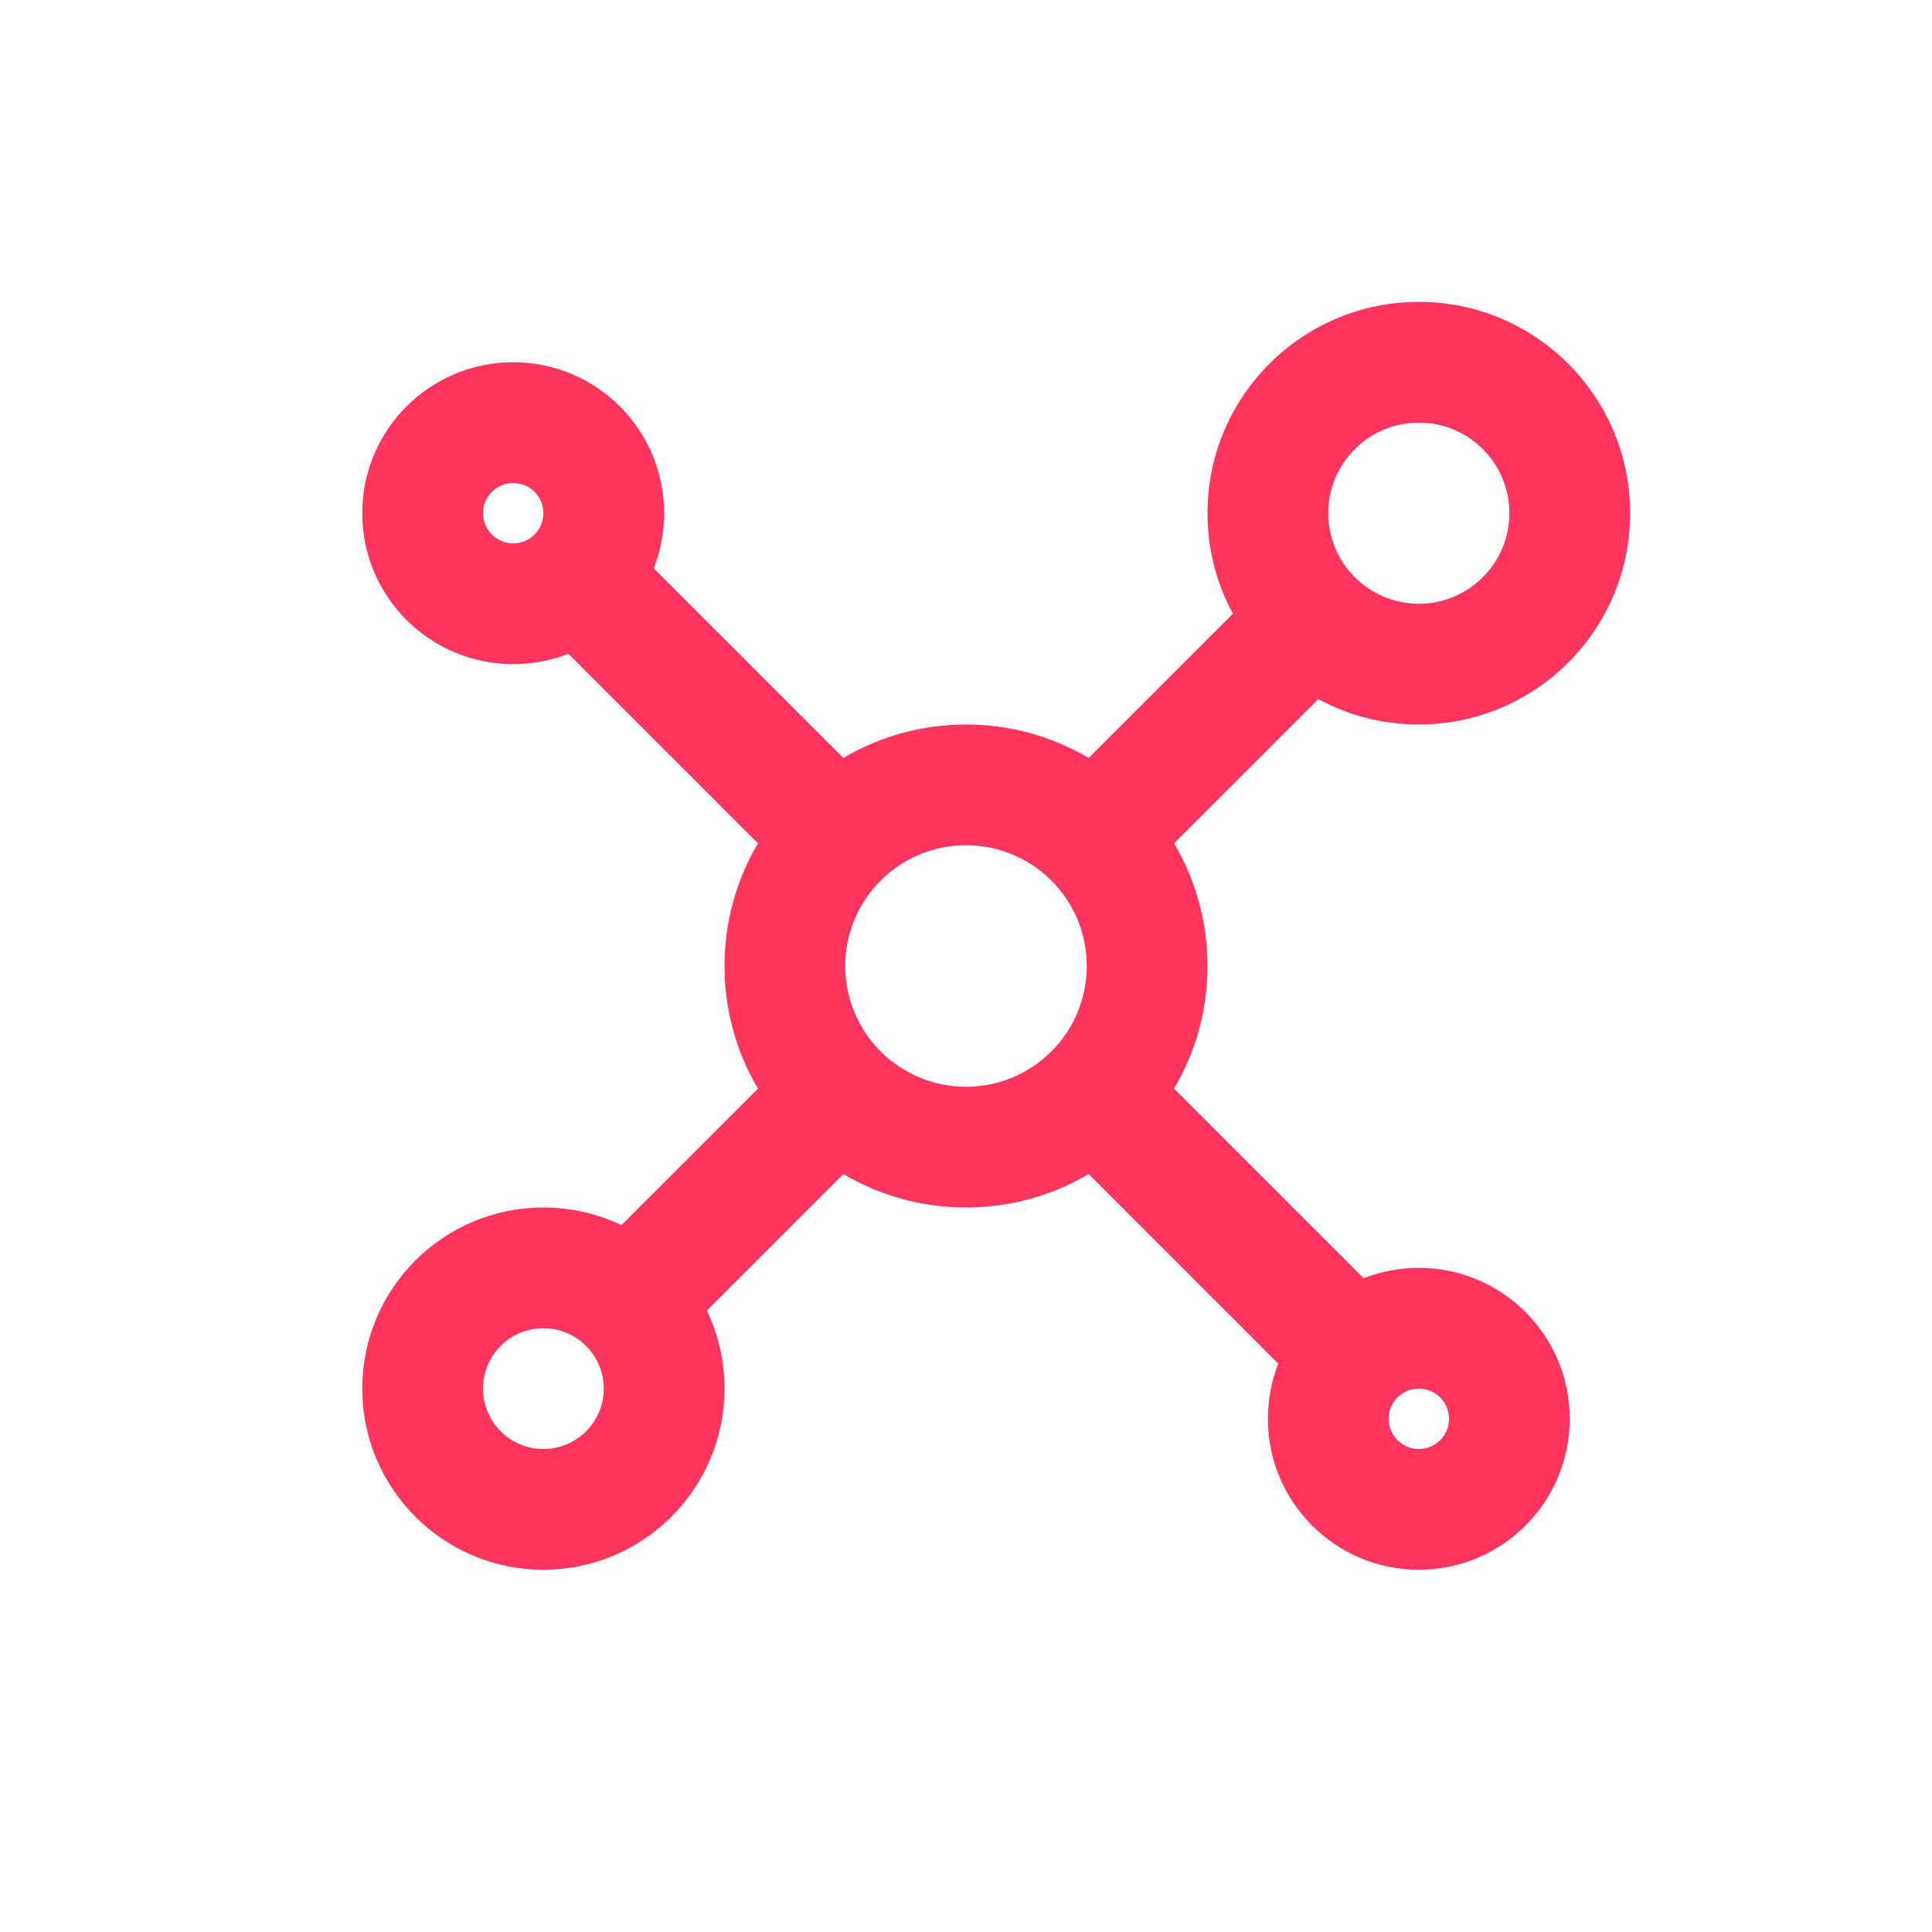 <svg width="32" height="32" viewBox="0 0 32 32" fill="none" xmlns="http://www.w3.org/2000/svg">
<path fill-rule="evenodd" clip-rule="evenodd" d="M20 8.5C20 6.567 21.567 5 23.5 5C25.433 5 27 6.567 27 8.5C27 10.433 25.433 12 23.5 12C22.897 12 22.33 11.848 21.835 11.579L19.446 13.968C19.798 14.563 20 15.258 20 16C20 16.742 19.798 17.436 19.446 18.032L22.586 21.172C22.869 21.061 23.178 21 23.5 21C24.881 21 26 22.119 26 23.5C26 24.881 24.881 26 23.5 26C22.119 26 21 24.881 21 23.5C21 23.178 21.061 22.869 21.172 22.586L18.032 19.446C17.436 19.798 16.742 20 16 20C15.258 20 14.563 19.798 13.968 19.446L11.708 21.707C11.895 22.098 12 22.537 12 23C12 24.657 10.657 26 9 26C7.343 26 6 24.657 6 23C6 21.343 7.343 20 9 20C9.463 20 9.902 20.105 10.293 20.292L12.554 18.032C12.202 17.436 12 16.742 12 16C12 15.258 12.202 14.563 12.554 13.968L9.414 10.828C9.131 10.939 8.822 11 8.5 11C7.119 11 6 9.881 6 8.5C6 7.119 7.119 6 8.5 6C9.881 6 11 7.119 11 8.5C11 8.822 10.939 9.131 10.828 9.414L13.968 12.554C14.563 12.202 15.258 12 16 12C16.742 12 17.436 12.202 18.032 12.554L20.421 10.165C20.152 9.67 20 9.103 20 8.5ZM23.5 7C22.672 7 22 7.672 22 8.5C22 9.328 22.672 10 23.5 10C24.328 10 25 9.328 25 8.5C25 7.672 24.328 7 23.5 7ZM16 14C14.895 14 14 14.895 14 16C14 17.105 14.895 18 16 18C17.105 18 18 17.105 18 16C18 14.895 17.105 14 16 14ZM8 23C8 22.448 8.448 22 9 22C9.552 22 10 22.448 10 23C10 23.552 9.552 24 9 24C8.448 24 8 23.552 8 23ZM8.5 8C8.224 8 8 8.224 8 8.5C8 8.776 8.224 9 8.5 9C8.776 9 9 8.776 9 8.5C9 8.224 8.776 8 8.5 8ZM23 23.5C23 23.224 23.224 23 23.5 23C23.776 23 24 23.224 24 23.5C24 23.776 23.776 24 23.5 24C23.224 24 23 23.776 23 23.5Z" fill="#FF355E"/>
</svg>
